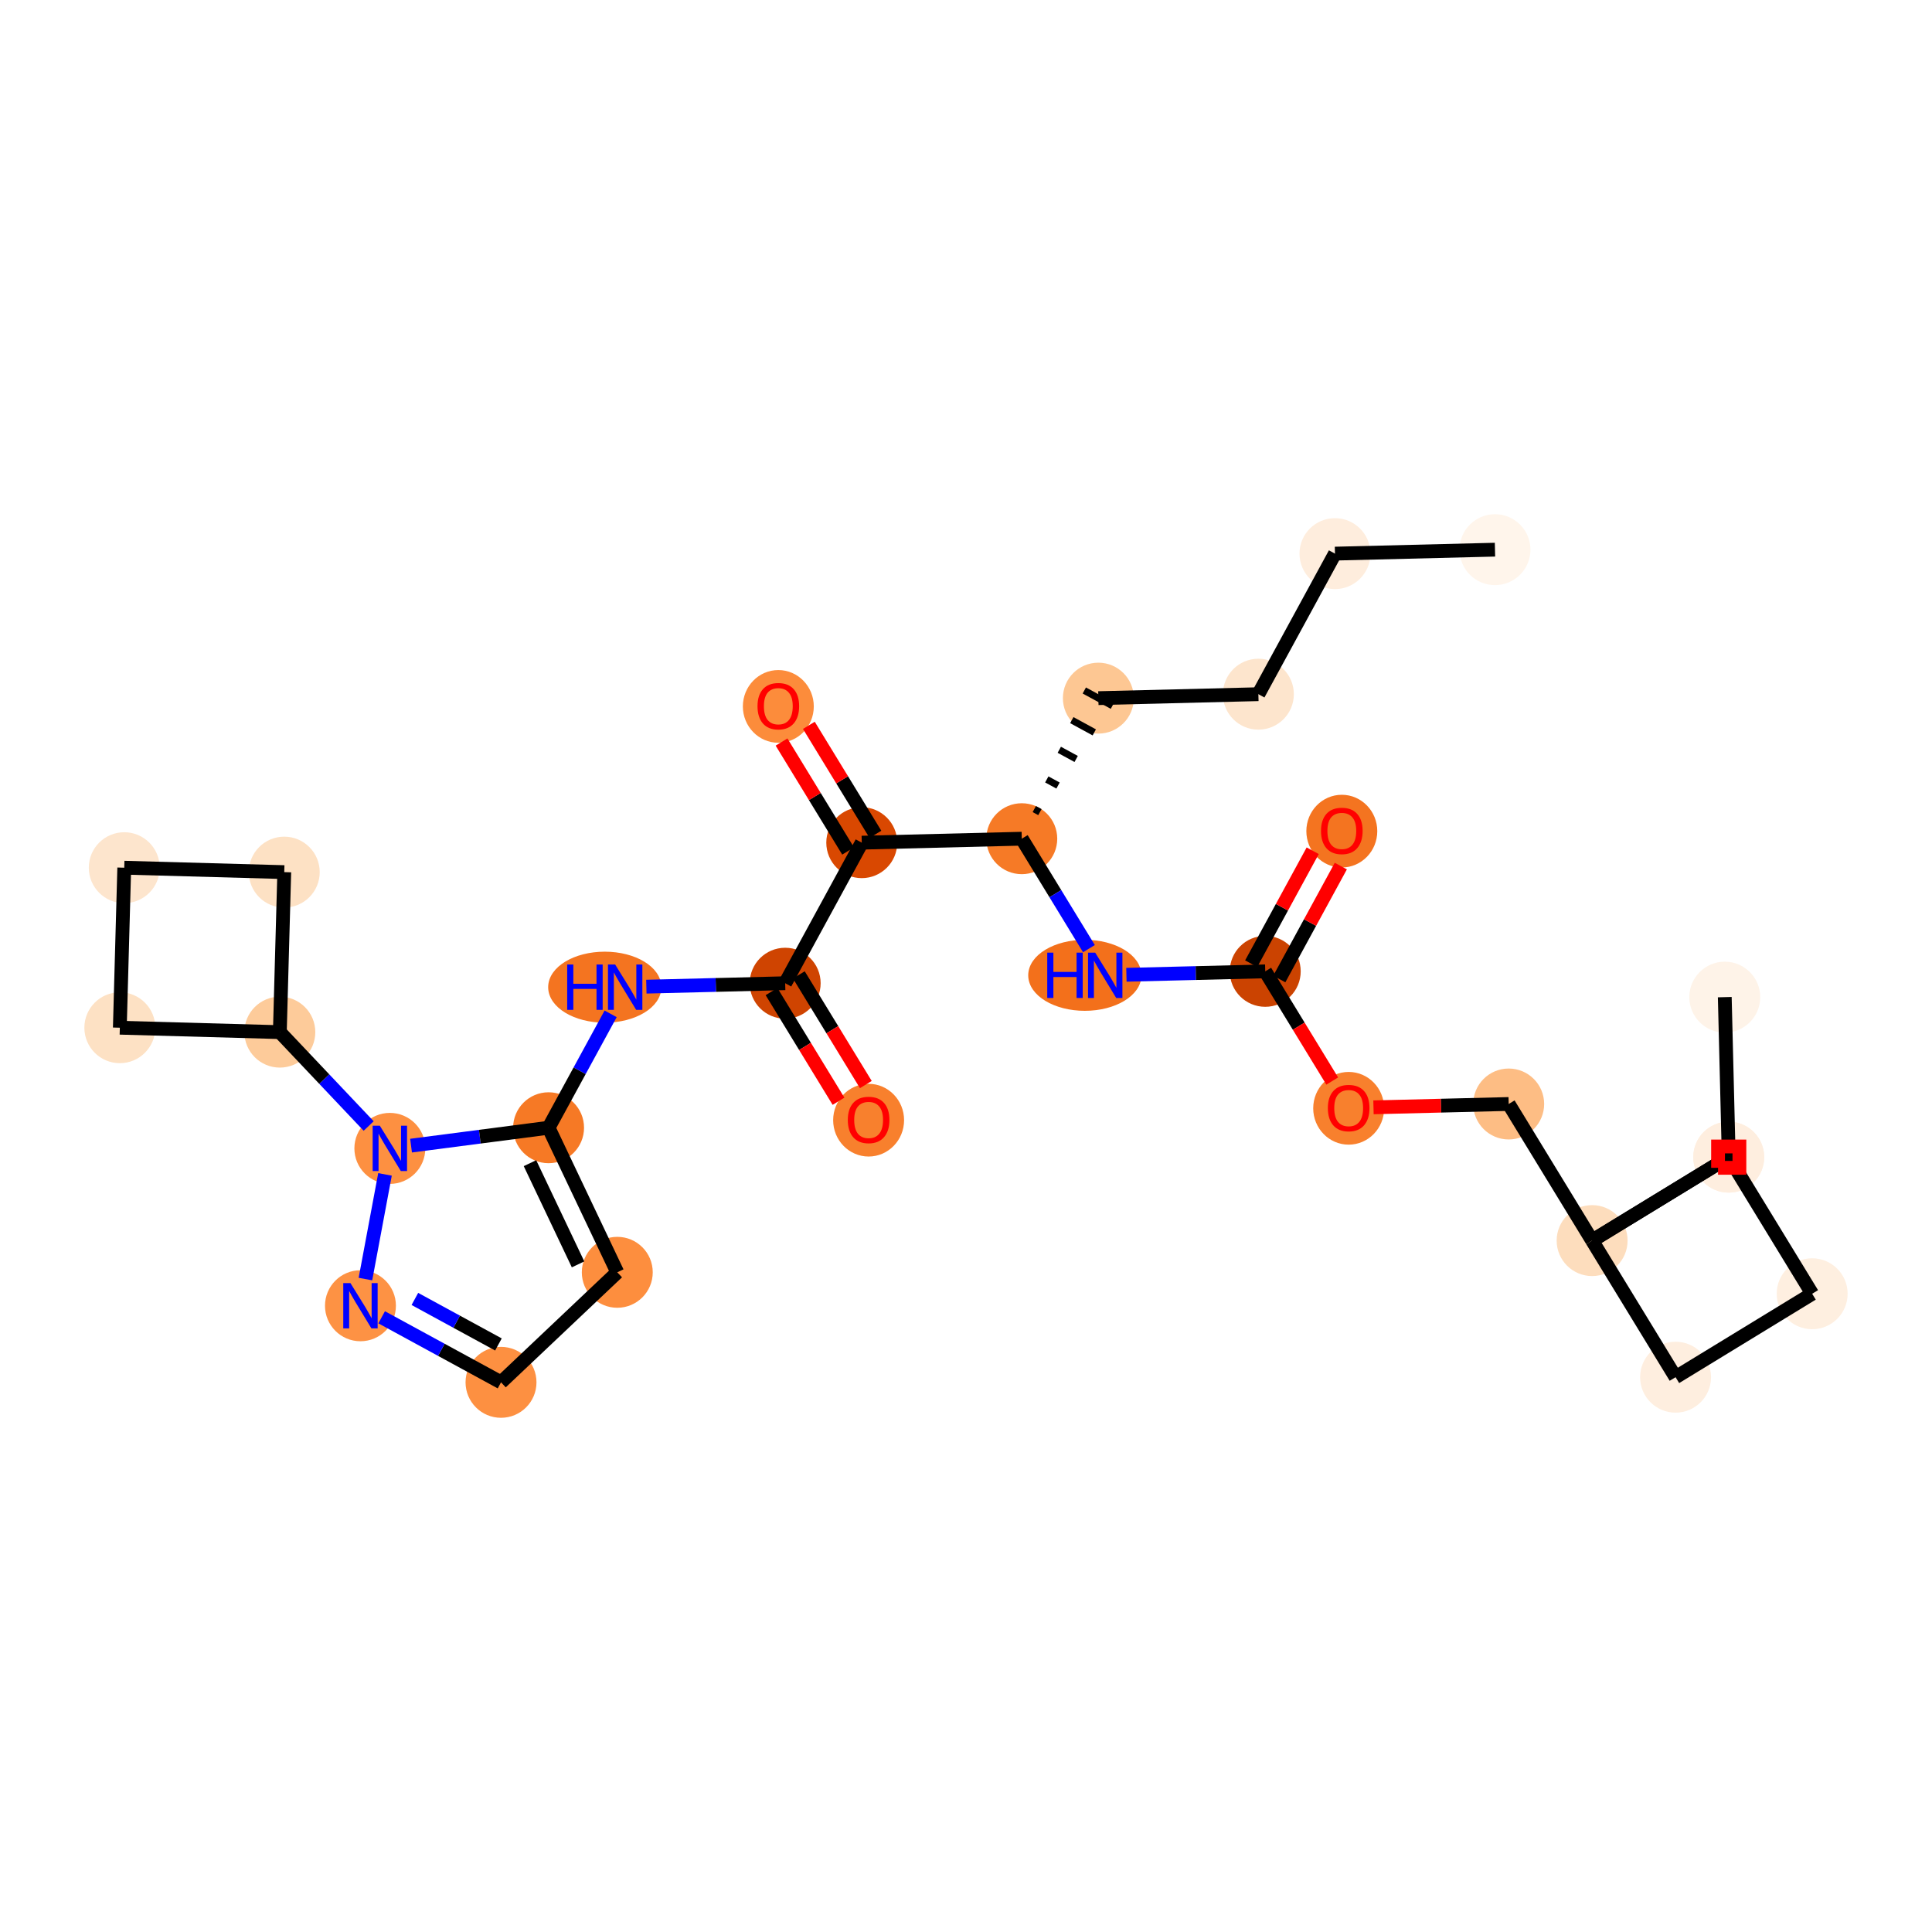 <?xml version='1.0' encoding='iso-8859-1'?>
<svg version='1.1' baseProfile='full'
              xmlns='http://www.w3.org/2000/svg'
                      xmlns:rdkit='http://www.rdkit.org/xml'
                      xmlns:xlink='http://www.w3.org/1999/xlink'
                  xml:space='preserve'
width='280px' height='280px' viewBox='0 0 280 280'>
<!-- END OF HEADER -->
<rect style='opacity:1.0;fill:#FFFFFF;stroke:none' width='280' height='280' x='0' y='0'> </rect>
<ellipse cx='216.664' cy='79.662' rx='4.64' ry='4.64'  style='fill:#FFF5EB;fill-rule:evenodd;stroke:#FFF5EB;stroke-width:1.0px;stroke-linecap:butt;stroke-linejoin:miter;stroke-opacity:1' />
<ellipse cx='193.473' cy='80.236' rx='4.64' ry='4.64'  style='fill:#FEEDDD;fill-rule:evenodd;stroke:#FEEDDD;stroke-width:1.0px;stroke-linecap:butt;stroke-linejoin:miter;stroke-opacity:1' />
<ellipse cx='182.374' cy='100.607' rx='4.64' ry='4.64'  style='fill:#FDE5CD;fill-rule:evenodd;stroke:#FDE5CD;stroke-width:1.0px;stroke-linecap:butt;stroke-linejoin:miter;stroke-opacity:1' />
<ellipse cx='159.183' cy='101.181' rx='4.64' ry='4.64'  style='fill:#FDC793;fill-rule:evenodd;stroke:#FDC793;stroke-width:1.0px;stroke-linecap:butt;stroke-linejoin:miter;stroke-opacity:1' />
<ellipse cx='148.084' cy='121.552' rx='4.64' ry='4.64'  style='fill:#F67A26;fill-rule:evenodd;stroke:#F67A26;stroke-width:1.0px;stroke-linecap:butt;stroke-linejoin:miter;stroke-opacity:1' />
<ellipse cx='157.221' cy='141.349' rx='7.703' ry='4.646'  style='fill:#F3701B;fill-rule:evenodd;stroke:#F3701B;stroke-width:1.0px;stroke-linecap:butt;stroke-linejoin:miter;stroke-opacity:1' />
<ellipse cx='183.368' cy='140.775' rx='4.64' ry='4.64'  style='fill:#CB4301;fill-rule:evenodd;stroke:#CB4301;stroke-width:1.0px;stroke-linecap:butt;stroke-linejoin:miter;stroke-opacity:1' />
<ellipse cx='194.466' cy='120.455' rx='4.64' ry='4.77'  style='fill:#F47420;fill-rule:evenodd;stroke:#F47420;stroke-width:1.0px;stroke-linecap:butt;stroke-linejoin:miter;stroke-opacity:1' />
<ellipse cx='195.46' cy='160.623' rx='4.64' ry='4.77'  style='fill:#F8802D;fill-rule:evenodd;stroke:#F8802D;stroke-width:1.0px;stroke-linecap:butt;stroke-linejoin:miter;stroke-opacity:1' />
<ellipse cx='218.651' cy='159.999' rx='4.64' ry='4.64'  style='fill:#FDBD84;fill-rule:evenodd;stroke:#FDBD84;stroke-width:1.0px;stroke-linecap:butt;stroke-linejoin:miter;stroke-opacity:1' />
<ellipse cx='230.743' cy='179.796' rx='4.64' ry='4.64'  style='fill:#FDDDBD;fill-rule:evenodd;stroke:#FDDDBD;stroke-width:1.0px;stroke-linecap:butt;stroke-linejoin:miter;stroke-opacity:1' />
<ellipse cx='250.541' cy='167.704' rx='4.64' ry='4.64'  style='fill:#FEEFE0;fill-rule:evenodd;stroke:#FEEFE0;stroke-width:1.0px;stroke-linecap:butt;stroke-linejoin:miter;stroke-opacity:1' />
<ellipse cx='249.967' cy='144.513' rx='4.64' ry='4.64'  style='fill:#FEF3E8;fill-rule:evenodd;stroke:#FEF3E8;stroke-width:1.0px;stroke-linecap:butt;stroke-linejoin:miter;stroke-opacity:1' />
<ellipse cx='250.541' cy='167.704' rx='4.64' ry='4.64'  style='fill:#FEEEDF;fill-rule:evenodd;stroke:#FEEEDF;stroke-width:1.0px;stroke-linecap:butt;stroke-linejoin:miter;stroke-opacity:1' />
<ellipse cx='262.633' cy='187.501' rx='4.64' ry='4.64'  style='fill:#FEEFE0;fill-rule:evenodd;stroke:#FEEFE0;stroke-width:1.0px;stroke-linecap:butt;stroke-linejoin:miter;stroke-opacity:1' />
<ellipse cx='242.836' cy='199.593' rx='4.64' ry='4.64'  style='fill:#FEEEDF;fill-rule:evenodd;stroke:#FEEEDF;stroke-width:1.0px;stroke-linecap:butt;stroke-linejoin:miter;stroke-opacity:1' />
<ellipse cx='124.893' cy='122.125' rx='4.64' ry='4.64'  style='fill:#D94801;fill-rule:evenodd;stroke:#D94801;stroke-width:1.0px;stroke-linecap:butt;stroke-linejoin:miter;stroke-opacity:1' />
<ellipse cx='112.801' cy='102.379' rx='4.64' ry='4.77'  style='fill:#FC8C3B;fill-rule:evenodd;stroke:#FC8C3B;stroke-width:1.0px;stroke-linecap:butt;stroke-linejoin:miter;stroke-opacity:1' />
<ellipse cx='113.794' cy='142.496' rx='4.64' ry='4.64'  style='fill:#CF4401;fill-rule:evenodd;stroke:#CF4401;stroke-width:1.0px;stroke-linecap:butt;stroke-linejoin:miter;stroke-opacity:1' />
<ellipse cx='125.887' cy='162.344' rx='4.64' ry='4.77'  style='fill:#F8802D;fill-rule:evenodd;stroke:#F8802D;stroke-width:1.0px;stroke-linecap:butt;stroke-linejoin:miter;stroke-opacity:1' />
<ellipse cx='87.648' cy='143.07' rx='7.703' ry='4.646'  style='fill:#F47420;fill-rule:evenodd;stroke:#F47420;stroke-width:1.0px;stroke-linecap:butt;stroke-linejoin:miter;stroke-opacity:1' />
<ellipse cx='79.504' cy='163.441' rx='4.64' ry='4.64'  style='fill:#F67925;fill-rule:evenodd;stroke:#F67925;stroke-width:1.0px;stroke-linecap:butt;stroke-linejoin:miter;stroke-opacity:1' />
<ellipse cx='89.461' cy='184.393' rx='4.64' ry='4.64'  style='fill:#FD8E3E;fill-rule:evenodd;stroke:#FD8E3E;stroke-width:1.0px;stroke-linecap:butt;stroke-linejoin:miter;stroke-opacity:1' />
<ellipse cx='72.611' cy='200.338' rx='4.64' ry='4.64'  style='fill:#FD9041;fill-rule:evenodd;stroke:#FD9041;stroke-width:1.0px;stroke-linecap:butt;stroke-linejoin:miter;stroke-opacity:1' />
<ellipse cx='52.24' cy='189.239' rx='4.64' ry='4.646'  style='fill:#FD9244;fill-rule:evenodd;stroke:#FD9244;stroke-width:1.0px;stroke-linecap:butt;stroke-linejoin:miter;stroke-opacity:1' />
<ellipse cx='56.5' cy='166.435' rx='4.64' ry='4.646'  style='fill:#FD9041;fill-rule:evenodd;stroke:#FD9041;stroke-width:1.0px;stroke-linecap:butt;stroke-linejoin:miter;stroke-opacity:1' />
<ellipse cx='40.556' cy='149.585' rx='4.64' ry='4.64'  style='fill:#FDCB9A;fill-rule:evenodd;stroke:#FDCB9A;stroke-width:1.0px;stroke-linecap:butt;stroke-linejoin:miter;stroke-opacity:1' />
<ellipse cx='41.197' cy='126.395' rx='4.64' ry='4.64'  style='fill:#FDE1C4;fill-rule:evenodd;stroke:#FDE1C4;stroke-width:1.0px;stroke-linecap:butt;stroke-linejoin:miter;stroke-opacity:1' />
<ellipse cx='18.008' cy='125.754' rx='4.64' ry='4.64'  style='fill:#FDE5CD;fill-rule:evenodd;stroke:#FDE5CD;stroke-width:1.0px;stroke-linecap:butt;stroke-linejoin:miter;stroke-opacity:1' />
<ellipse cx='17.367' cy='148.944' rx='4.64' ry='4.64'  style='fill:#FDE1C4;fill-rule:evenodd;stroke:#FDE1C4;stroke-width:1.0px;stroke-linecap:butt;stroke-linejoin:miter;stroke-opacity:1' />
<path class='bond-0 atom-0 atom-1' d='M 216.664,79.662 L 193.473,80.236' style='fill:none;fill-rule:evenodd;stroke:#000000;stroke-width:2.0px;stroke-linecap:butt;stroke-linejoin:miter;stroke-opacity:1' />
<path class='bond-1 atom-1 atom-2' d='M 193.473,80.236 L 182.374,100.607' style='fill:none;fill-rule:evenodd;stroke:#000000;stroke-width:2.0px;stroke-linecap:butt;stroke-linejoin:miter;stroke-opacity:1' />
<path class='bond-2 atom-2 atom-3' d='M 182.374,100.607 L 159.183,101.181' style='fill:none;fill-rule:evenodd;stroke:#000000;stroke-width:2.0px;stroke-linecap:butt;stroke-linejoin:miter;stroke-opacity:1' />
<path class='bond-3 atom-4 atom-3' d='M 150.711,117.699 L 149.897,117.255' style='fill:none;fill-rule:evenodd;stroke:#000000;stroke-width:1.0px;stroke-linecap:butt;stroke-linejoin:miter;stroke-opacity:1' />
<path class='bond-3 atom-4 atom-3' d='M 153.339,113.847 L 151.709,112.959' style='fill:none;fill-rule:evenodd;stroke:#000000;stroke-width:1.0px;stroke-linecap:butt;stroke-linejoin:miter;stroke-opacity:1' />
<path class='bond-3 atom-4 atom-3' d='M 155.966,109.995 L 153.521,108.663' style='fill:none;fill-rule:evenodd;stroke:#000000;stroke-width:1.0px;stroke-linecap:butt;stroke-linejoin:miter;stroke-opacity:1' />
<path class='bond-3 atom-4 atom-3' d='M 158.593,106.143 L 155.334,104.367' style='fill:none;fill-rule:evenodd;stroke:#000000;stroke-width:1.0px;stroke-linecap:butt;stroke-linejoin:miter;stroke-opacity:1' />
<path class='bond-3 atom-4 atom-3' d='M 161.22,102.29 L 157.146,100.071' style='fill:none;fill-rule:evenodd;stroke:#000000;stroke-width:1.0px;stroke-linecap:butt;stroke-linejoin:miter;stroke-opacity:1' />
<path class='bond-4 atom-4 atom-5' d='M 148.084,121.552 L 152.95,129.518' style='fill:none;fill-rule:evenodd;stroke:#000000;stroke-width:2.0px;stroke-linecap:butt;stroke-linejoin:miter;stroke-opacity:1' />
<path class='bond-4 atom-4 atom-5' d='M 152.95,129.518 L 157.816,137.484' style='fill:none;fill-rule:evenodd;stroke:#0000FF;stroke-width:2.0px;stroke-linecap:butt;stroke-linejoin:miter;stroke-opacity:1' />
<path class='bond-15 atom-4 atom-16' d='M 148.084,121.552 L 124.893,122.125' style='fill:none;fill-rule:evenodd;stroke:#000000;stroke-width:2.0px;stroke-linecap:butt;stroke-linejoin:miter;stroke-opacity:1' />
<path class='bond-5 atom-5 atom-6' d='M 163.248,141.273 L 173.308,141.024' style='fill:none;fill-rule:evenodd;stroke:#0000FF;stroke-width:2.0px;stroke-linecap:butt;stroke-linejoin:miter;stroke-opacity:1' />
<path class='bond-5 atom-5 atom-6' d='M 173.308,141.024 L 183.368,140.775' style='fill:none;fill-rule:evenodd;stroke:#000000;stroke-width:2.0px;stroke-linecap:butt;stroke-linejoin:miter;stroke-opacity:1' />
<path class='bond-6 atom-6 atom-7' d='M 185.405,141.885 L 189.863,133.702' style='fill:none;fill-rule:evenodd;stroke:#000000;stroke-width:2.0px;stroke-linecap:butt;stroke-linejoin:miter;stroke-opacity:1' />
<path class='bond-6 atom-6 atom-7' d='M 189.863,133.702 L 194.322,125.518' style='fill:none;fill-rule:evenodd;stroke:#FF0000;stroke-width:2.0px;stroke-linecap:butt;stroke-linejoin:miter;stroke-opacity:1' />
<path class='bond-6 atom-6 atom-7' d='M 181.331,139.665 L 185.789,131.482' style='fill:none;fill-rule:evenodd;stroke:#000000;stroke-width:2.0px;stroke-linecap:butt;stroke-linejoin:miter;stroke-opacity:1' />
<path class='bond-6 atom-6 atom-7' d='M 185.789,131.482 L 190.248,123.298' style='fill:none;fill-rule:evenodd;stroke:#FF0000;stroke-width:2.0px;stroke-linecap:butt;stroke-linejoin:miter;stroke-opacity:1' />
<path class='bond-7 atom-6 atom-8' d='M 183.368,140.775 L 188.222,148.723' style='fill:none;fill-rule:evenodd;stroke:#000000;stroke-width:2.0px;stroke-linecap:butt;stroke-linejoin:miter;stroke-opacity:1' />
<path class='bond-7 atom-6 atom-8' d='M 188.222,148.723 L 193.077,156.67' style='fill:none;fill-rule:evenodd;stroke:#FF0000;stroke-width:2.0px;stroke-linecap:butt;stroke-linejoin:miter;stroke-opacity:1' />
<path class='bond-8 atom-8 atom-9' d='M 199.056,160.483 L 208.853,160.241' style='fill:none;fill-rule:evenodd;stroke:#FF0000;stroke-width:2.0px;stroke-linecap:butt;stroke-linejoin:miter;stroke-opacity:1' />
<path class='bond-8 atom-8 atom-9' d='M 208.853,160.241 L 218.651,159.999' style='fill:none;fill-rule:evenodd;stroke:#000000;stroke-width:2.0px;stroke-linecap:butt;stroke-linejoin:miter;stroke-opacity:1' />
<path class='bond-9 atom-9 atom-10' d='M 218.651,159.999 L 230.743,179.796' style='fill:none;fill-rule:evenodd;stroke:#000000;stroke-width:2.0px;stroke-linecap:butt;stroke-linejoin:miter;stroke-opacity:1' />
<path class='bond-10 atom-10 atom-11' d='M 230.743,179.796 L 250.541,167.704' style='fill:none;fill-rule:evenodd;stroke:#000000;stroke-width:2.0px;stroke-linecap:butt;stroke-linejoin:miter;stroke-opacity:1' />
<path class='bond-12 atom-10 atom-13' d='M 230.743,179.796 L 250.541,167.704' style='fill:none;fill-rule:evenodd;stroke:#000000;stroke-width:2.0px;stroke-linecap:butt;stroke-linejoin:miter;stroke-opacity:1' />
<path class='bond-29 atom-15 atom-10' d='M 242.836,199.593 L 230.743,179.796' style='fill:none;fill-rule:evenodd;stroke:#000000;stroke-width:2.0px;stroke-linecap:butt;stroke-linejoin:miter;stroke-opacity:1' />
<path class='bond-11 atom-11 atom-12' d='M 250.541,167.704 L 249.967,144.513' style='fill:none;fill-rule:evenodd;stroke:#000000;stroke-width:2.0px;stroke-linecap:butt;stroke-linejoin:miter;stroke-opacity:1' />
<path class='bond-13 atom-13 atom-14' d='M 250.541,167.704 L 262.633,187.501' style='fill:none;fill-rule:evenodd;stroke:#000000;stroke-width:2.0px;stroke-linecap:butt;stroke-linejoin:miter;stroke-opacity:1' />
<path class='bond-14 atom-14 atom-15' d='M 262.633,187.501 L 242.836,199.593' style='fill:none;fill-rule:evenodd;stroke:#000000;stroke-width:2.0px;stroke-linecap:butt;stroke-linejoin:miter;stroke-opacity:1' />
<path class='bond-16 atom-16 atom-17' d='M 126.873,120.916 L 122.05,113.019' style='fill:none;fill-rule:evenodd;stroke:#000000;stroke-width:2.0px;stroke-linecap:butt;stroke-linejoin:miter;stroke-opacity:1' />
<path class='bond-16 atom-16 atom-17' d='M 122.05,113.019 L 117.226,105.123' style='fill:none;fill-rule:evenodd;stroke:#FF0000;stroke-width:2.0px;stroke-linecap:butt;stroke-linejoin:miter;stroke-opacity:1' />
<path class='bond-16 atom-16 atom-17' d='M 122.913,123.334 L 118.09,115.438' style='fill:none;fill-rule:evenodd;stroke:#000000;stroke-width:2.0px;stroke-linecap:butt;stroke-linejoin:miter;stroke-opacity:1' />
<path class='bond-16 atom-16 atom-17' d='M 118.09,115.438 L 113.267,107.541' style='fill:none;fill-rule:evenodd;stroke:#FF0000;stroke-width:2.0px;stroke-linecap:butt;stroke-linejoin:miter;stroke-opacity:1' />
<path class='bond-17 atom-16 atom-18' d='M 124.893,122.125 L 113.794,142.496' style='fill:none;fill-rule:evenodd;stroke:#000000;stroke-width:2.0px;stroke-linecap:butt;stroke-linejoin:miter;stroke-opacity:1' />
<path class='bond-18 atom-18 atom-19' d='M 111.815,143.705 L 116.669,151.653' style='fill:none;fill-rule:evenodd;stroke:#000000;stroke-width:2.0px;stroke-linecap:butt;stroke-linejoin:miter;stroke-opacity:1' />
<path class='bond-18 atom-18 atom-19' d='M 116.669,151.653 L 121.524,159.601' style='fill:none;fill-rule:evenodd;stroke:#FF0000;stroke-width:2.0px;stroke-linecap:butt;stroke-linejoin:miter;stroke-opacity:1' />
<path class='bond-18 atom-18 atom-19' d='M 115.774,141.287 L 120.629,149.234' style='fill:none;fill-rule:evenodd;stroke:#000000;stroke-width:2.0px;stroke-linecap:butt;stroke-linejoin:miter;stroke-opacity:1' />
<path class='bond-18 atom-18 atom-19' d='M 120.629,149.234 L 125.483,157.182' style='fill:none;fill-rule:evenodd;stroke:#FF0000;stroke-width:2.0px;stroke-linecap:butt;stroke-linejoin:miter;stroke-opacity:1' />
<path class='bond-19 atom-18 atom-20' d='M 113.794,142.496 L 103.735,142.745' style='fill:none;fill-rule:evenodd;stroke:#000000;stroke-width:2.0px;stroke-linecap:butt;stroke-linejoin:miter;stroke-opacity:1' />
<path class='bond-19 atom-18 atom-20' d='M 103.735,142.745 L 93.675,142.994' style='fill:none;fill-rule:evenodd;stroke:#0000FF;stroke-width:2.0px;stroke-linecap:butt;stroke-linejoin:miter;stroke-opacity:1' />
<path class='bond-20 atom-20 atom-21' d='M 88.498,146.935 L 84.001,155.188' style='fill:none;fill-rule:evenodd;stroke:#0000FF;stroke-width:2.0px;stroke-linecap:butt;stroke-linejoin:miter;stroke-opacity:1' />
<path class='bond-20 atom-20 atom-21' d='M 84.001,155.188 L 79.504,163.441' style='fill:none;fill-rule:evenodd;stroke:#000000;stroke-width:2.0px;stroke-linecap:butt;stroke-linejoin:miter;stroke-opacity:1' />
<path class='bond-21 atom-21 atom-22' d='M 79.504,163.441 L 89.461,184.393' style='fill:none;fill-rule:evenodd;stroke:#000000;stroke-width:2.0px;stroke-linecap:butt;stroke-linejoin:miter;stroke-opacity:1' />
<path class='bond-21 atom-21 atom-22' d='M 76.808,168.575 L 83.777,183.242' style='fill:none;fill-rule:evenodd;stroke:#000000;stroke-width:2.0px;stroke-linecap:butt;stroke-linejoin:miter;stroke-opacity:1' />
<path class='bond-30 atom-25 atom-21' d='M 59.572,166.035 L 69.538,164.738' style='fill:none;fill-rule:evenodd;stroke:#0000FF;stroke-width:2.0px;stroke-linecap:butt;stroke-linejoin:miter;stroke-opacity:1' />
<path class='bond-30 atom-25 atom-21' d='M 69.538,164.738 L 79.504,163.441' style='fill:none;fill-rule:evenodd;stroke:#000000;stroke-width:2.0px;stroke-linecap:butt;stroke-linejoin:miter;stroke-opacity:1' />
<path class='bond-22 atom-22 atom-23' d='M 89.461,184.393 L 72.611,200.338' style='fill:none;fill-rule:evenodd;stroke:#000000;stroke-width:2.0px;stroke-linecap:butt;stroke-linejoin:miter;stroke-opacity:1' />
<path class='bond-23 atom-23 atom-24' d='M 72.611,200.338 L 63.961,195.625' style='fill:none;fill-rule:evenodd;stroke:#000000;stroke-width:2.0px;stroke-linecap:butt;stroke-linejoin:miter;stroke-opacity:1' />
<path class='bond-23 atom-23 atom-24' d='M 63.961,195.625 L 55.311,190.912' style='fill:none;fill-rule:evenodd;stroke:#0000FF;stroke-width:2.0px;stroke-linecap:butt;stroke-linejoin:miter;stroke-opacity:1' />
<path class='bond-23 atom-23 atom-24' d='M 72.236,194.85 L 66.181,191.551' style='fill:none;fill-rule:evenodd;stroke:#000000;stroke-width:2.0px;stroke-linecap:butt;stroke-linejoin:miter;stroke-opacity:1' />
<path class='bond-23 atom-23 atom-24' d='M 66.181,191.551 L 60.126,188.252' style='fill:none;fill-rule:evenodd;stroke:#0000FF;stroke-width:2.0px;stroke-linecap:butt;stroke-linejoin:miter;stroke-opacity:1' />
<path class='bond-24 atom-24 atom-25' d='M 52.962,185.374 L 55.797,170.202' style='fill:none;fill-rule:evenodd;stroke:#0000FF;stroke-width:2.0px;stroke-linecap:butt;stroke-linejoin:miter;stroke-opacity:1' />
<path class='bond-25 atom-25 atom-26' d='M 53.429,163.189 L 46.993,156.387' style='fill:none;fill-rule:evenodd;stroke:#0000FF;stroke-width:2.0px;stroke-linecap:butt;stroke-linejoin:miter;stroke-opacity:1' />
<path class='bond-25 atom-25 atom-26' d='M 46.993,156.387 L 40.556,149.585' style='fill:none;fill-rule:evenodd;stroke:#000000;stroke-width:2.0px;stroke-linecap:butt;stroke-linejoin:miter;stroke-opacity:1' />
<path class='bond-26 atom-26 atom-27' d='M 40.556,149.585 L 41.197,126.395' style='fill:none;fill-rule:evenodd;stroke:#000000;stroke-width:2.0px;stroke-linecap:butt;stroke-linejoin:miter;stroke-opacity:1' />
<path class='bond-31 atom-29 atom-26' d='M 17.367,148.944 L 40.556,149.585' style='fill:none;fill-rule:evenodd;stroke:#000000;stroke-width:2.0px;stroke-linecap:butt;stroke-linejoin:miter;stroke-opacity:1' />
<path class='bond-27 atom-27 atom-28' d='M 41.197,126.395 L 18.008,125.754' style='fill:none;fill-rule:evenodd;stroke:#000000;stroke-width:2.0px;stroke-linecap:butt;stroke-linejoin:miter;stroke-opacity:1' />
<path class='bond-28 atom-28 atom-29' d='M 18.008,125.754 L 17.367,148.944' style='fill:none;fill-rule:evenodd;stroke:#000000;stroke-width:2.0px;stroke-linecap:butt;stroke-linejoin:miter;stroke-opacity:1' />
<path  class='atom-5' d='M 151.774 138.064
L 152.665 138.064
L 152.665 140.857
L 156.024 140.857
L 156.024 138.064
L 156.915 138.064
L 156.915 144.634
L 156.024 144.634
L 156.024 141.599
L 152.665 141.599
L 152.665 144.634
L 151.774 144.634
L 151.774 138.064
' fill='#0000FF'/>
<path  class='atom-5' d='M 158.724 138.064
L 160.877 141.544
Q 161.091 141.887, 161.434 142.509
Q 161.777 143.13, 161.796 143.168
L 161.796 138.064
L 162.668 138.064
L 162.668 144.634
L 161.768 144.634
L 159.457 140.829
Q 159.188 140.384, 158.901 139.873
Q 158.622 139.363, 158.539 139.205
L 158.539 144.634
L 157.685 144.634
L 157.685 138.064
L 158.724 138.064
' fill='#0000FF'/>
<path  class='atom-7' d='M 191.451 120.423
Q 191.451 118.845, 192.23 117.964
Q 193.01 117.082, 194.466 117.082
Q 195.923 117.082, 196.703 117.964
Q 197.482 118.845, 197.482 120.423
Q 197.482 122.019, 196.694 122.928
Q 195.905 123.828, 194.466 123.828
Q 193.019 123.828, 192.23 122.928
Q 191.451 122.028, 191.451 120.423
M 194.466 123.086
Q 195.469 123.086, 196.007 122.418
Q 196.554 121.74, 196.554 120.423
Q 196.554 119.133, 196.007 118.483
Q 195.469 117.825, 194.466 117.825
Q 193.464 117.825, 192.917 118.474
Q 192.379 119.124, 192.379 120.423
Q 192.379 121.75, 192.917 122.418
Q 193.464 123.086, 194.466 123.086
' fill='#FF0000'/>
<path  class='atom-8' d='M 192.444 160.591
Q 192.444 159.013, 193.224 158.132
Q 194.003 157.25, 195.46 157.25
Q 196.917 157.25, 197.696 158.132
Q 198.476 159.013, 198.476 160.591
Q 198.476 162.187, 197.687 163.096
Q 196.898 163.996, 195.46 163.996
Q 194.012 163.996, 193.224 163.096
Q 192.444 162.196, 192.444 160.591
M 195.46 163.254
Q 196.462 163.254, 197 162.586
Q 197.548 161.909, 197.548 160.591
Q 197.548 159.301, 197 158.652
Q 196.462 157.993, 195.46 157.993
Q 194.458 157.993, 193.91 158.642
Q 193.372 159.292, 193.372 160.591
Q 193.372 161.918, 193.91 162.586
Q 194.458 163.254, 195.46 163.254
' fill='#FF0000'/>
<path  class='atom-17' d='M 109.785 102.346
Q 109.785 100.769, 110.565 99.887
Q 111.344 99.006, 112.801 99.006
Q 114.258 99.006, 115.037 99.887
Q 115.817 100.769, 115.817 102.346
Q 115.817 103.942, 115.028 104.852
Q 114.239 105.752, 112.801 105.752
Q 111.353 105.752, 110.565 104.852
Q 109.785 103.952, 109.785 102.346
M 112.801 105.01
Q 113.803 105.01, 114.341 104.341
Q 114.889 103.664, 114.889 102.346
Q 114.889 101.057, 114.341 100.407
Q 113.803 99.748, 112.801 99.748
Q 111.799 99.748, 111.251 100.398
Q 110.713 101.047, 110.713 102.346
Q 110.713 103.673, 111.251 104.341
Q 111.799 105.01, 112.801 105.01
' fill='#FF0000'/>
<path  class='atom-19' d='M 122.871 162.312
Q 122.871 160.734, 123.65 159.853
Q 124.43 158.971, 125.887 158.971
Q 127.344 158.971, 128.123 159.853
Q 128.902 160.734, 128.902 162.312
Q 128.902 163.908, 128.114 164.817
Q 127.325 165.717, 125.887 165.717
Q 124.439 165.717, 123.65 164.817
Q 122.871 163.917, 122.871 162.312
M 125.887 164.975
Q 126.889 164.975, 127.427 164.307
Q 127.975 163.63, 127.975 162.312
Q 127.975 161.022, 127.427 160.373
Q 126.889 159.714, 125.887 159.714
Q 124.885 159.714, 124.337 160.363
Q 123.799 161.013, 123.799 162.312
Q 123.799 163.639, 124.337 164.307
Q 124.885 164.975, 125.887 164.975
' fill='#FF0000'/>
<path  class='atom-20' d='M 82.201 139.785
L 83.092 139.785
L 83.092 142.578
L 86.451 142.578
L 86.451 139.785
L 87.342 139.785
L 87.342 146.355
L 86.451 146.355
L 86.451 143.32
L 83.092 143.32
L 83.092 146.355
L 82.201 146.355
L 82.201 139.785
' fill='#0000FF'/>
<path  class='atom-20' d='M 89.151 139.785
L 91.304 143.265
Q 91.517 143.608, 91.861 144.23
Q 92.204 144.851, 92.222 144.888
L 92.222 139.785
L 93.095 139.785
L 93.095 146.355
L 92.195 146.355
L 89.884 142.55
Q 89.615 142.105, 89.327 141.594
Q 89.049 141.084, 88.966 140.926
L 88.966 146.355
L 88.112 146.355
L 88.112 139.785
L 89.151 139.785
' fill='#0000FF'/>
<path  class='atom-24' d='M 50.788 185.954
L 52.94 189.434
Q 53.154 189.777, 53.497 190.399
Q 53.84 191.02, 53.859 191.058
L 53.859 185.954
L 54.731 185.954
L 54.731 192.524
L 53.831 192.524
L 51.521 188.719
Q 51.252 188.274, 50.964 187.763
Q 50.686 187.253, 50.602 187.095
L 50.602 192.524
L 49.748 192.524
L 49.748 185.954
L 50.788 185.954
' fill='#0000FF'/>
<path  class='atom-25' d='M 55.048 163.15
L 57.201 166.63
Q 57.414 166.973, 57.758 167.595
Q 58.101 168.217, 58.12 168.254
L 58.12 163.15
L 58.992 163.15
L 58.992 169.72
L 58.092 169.72
L 55.781 165.916
Q 55.512 165.47, 55.224 164.96
Q 54.946 164.449, 54.863 164.292
L 54.863 169.72
L 54.009 169.72
L 54.009 163.15
L 55.048 163.15
' fill='#0000FF'/>
<path d='M 248.994,169.25 L 248.994,166.157 L 252.087,166.157 L 252.087,169.25 L 248.994,169.25' style='fill:none;stroke:#FF0000;stroke-width:2.0px;stroke-linecap:butt;stroke-linejoin:miter;stroke-opacity:1;' />
</svg>

